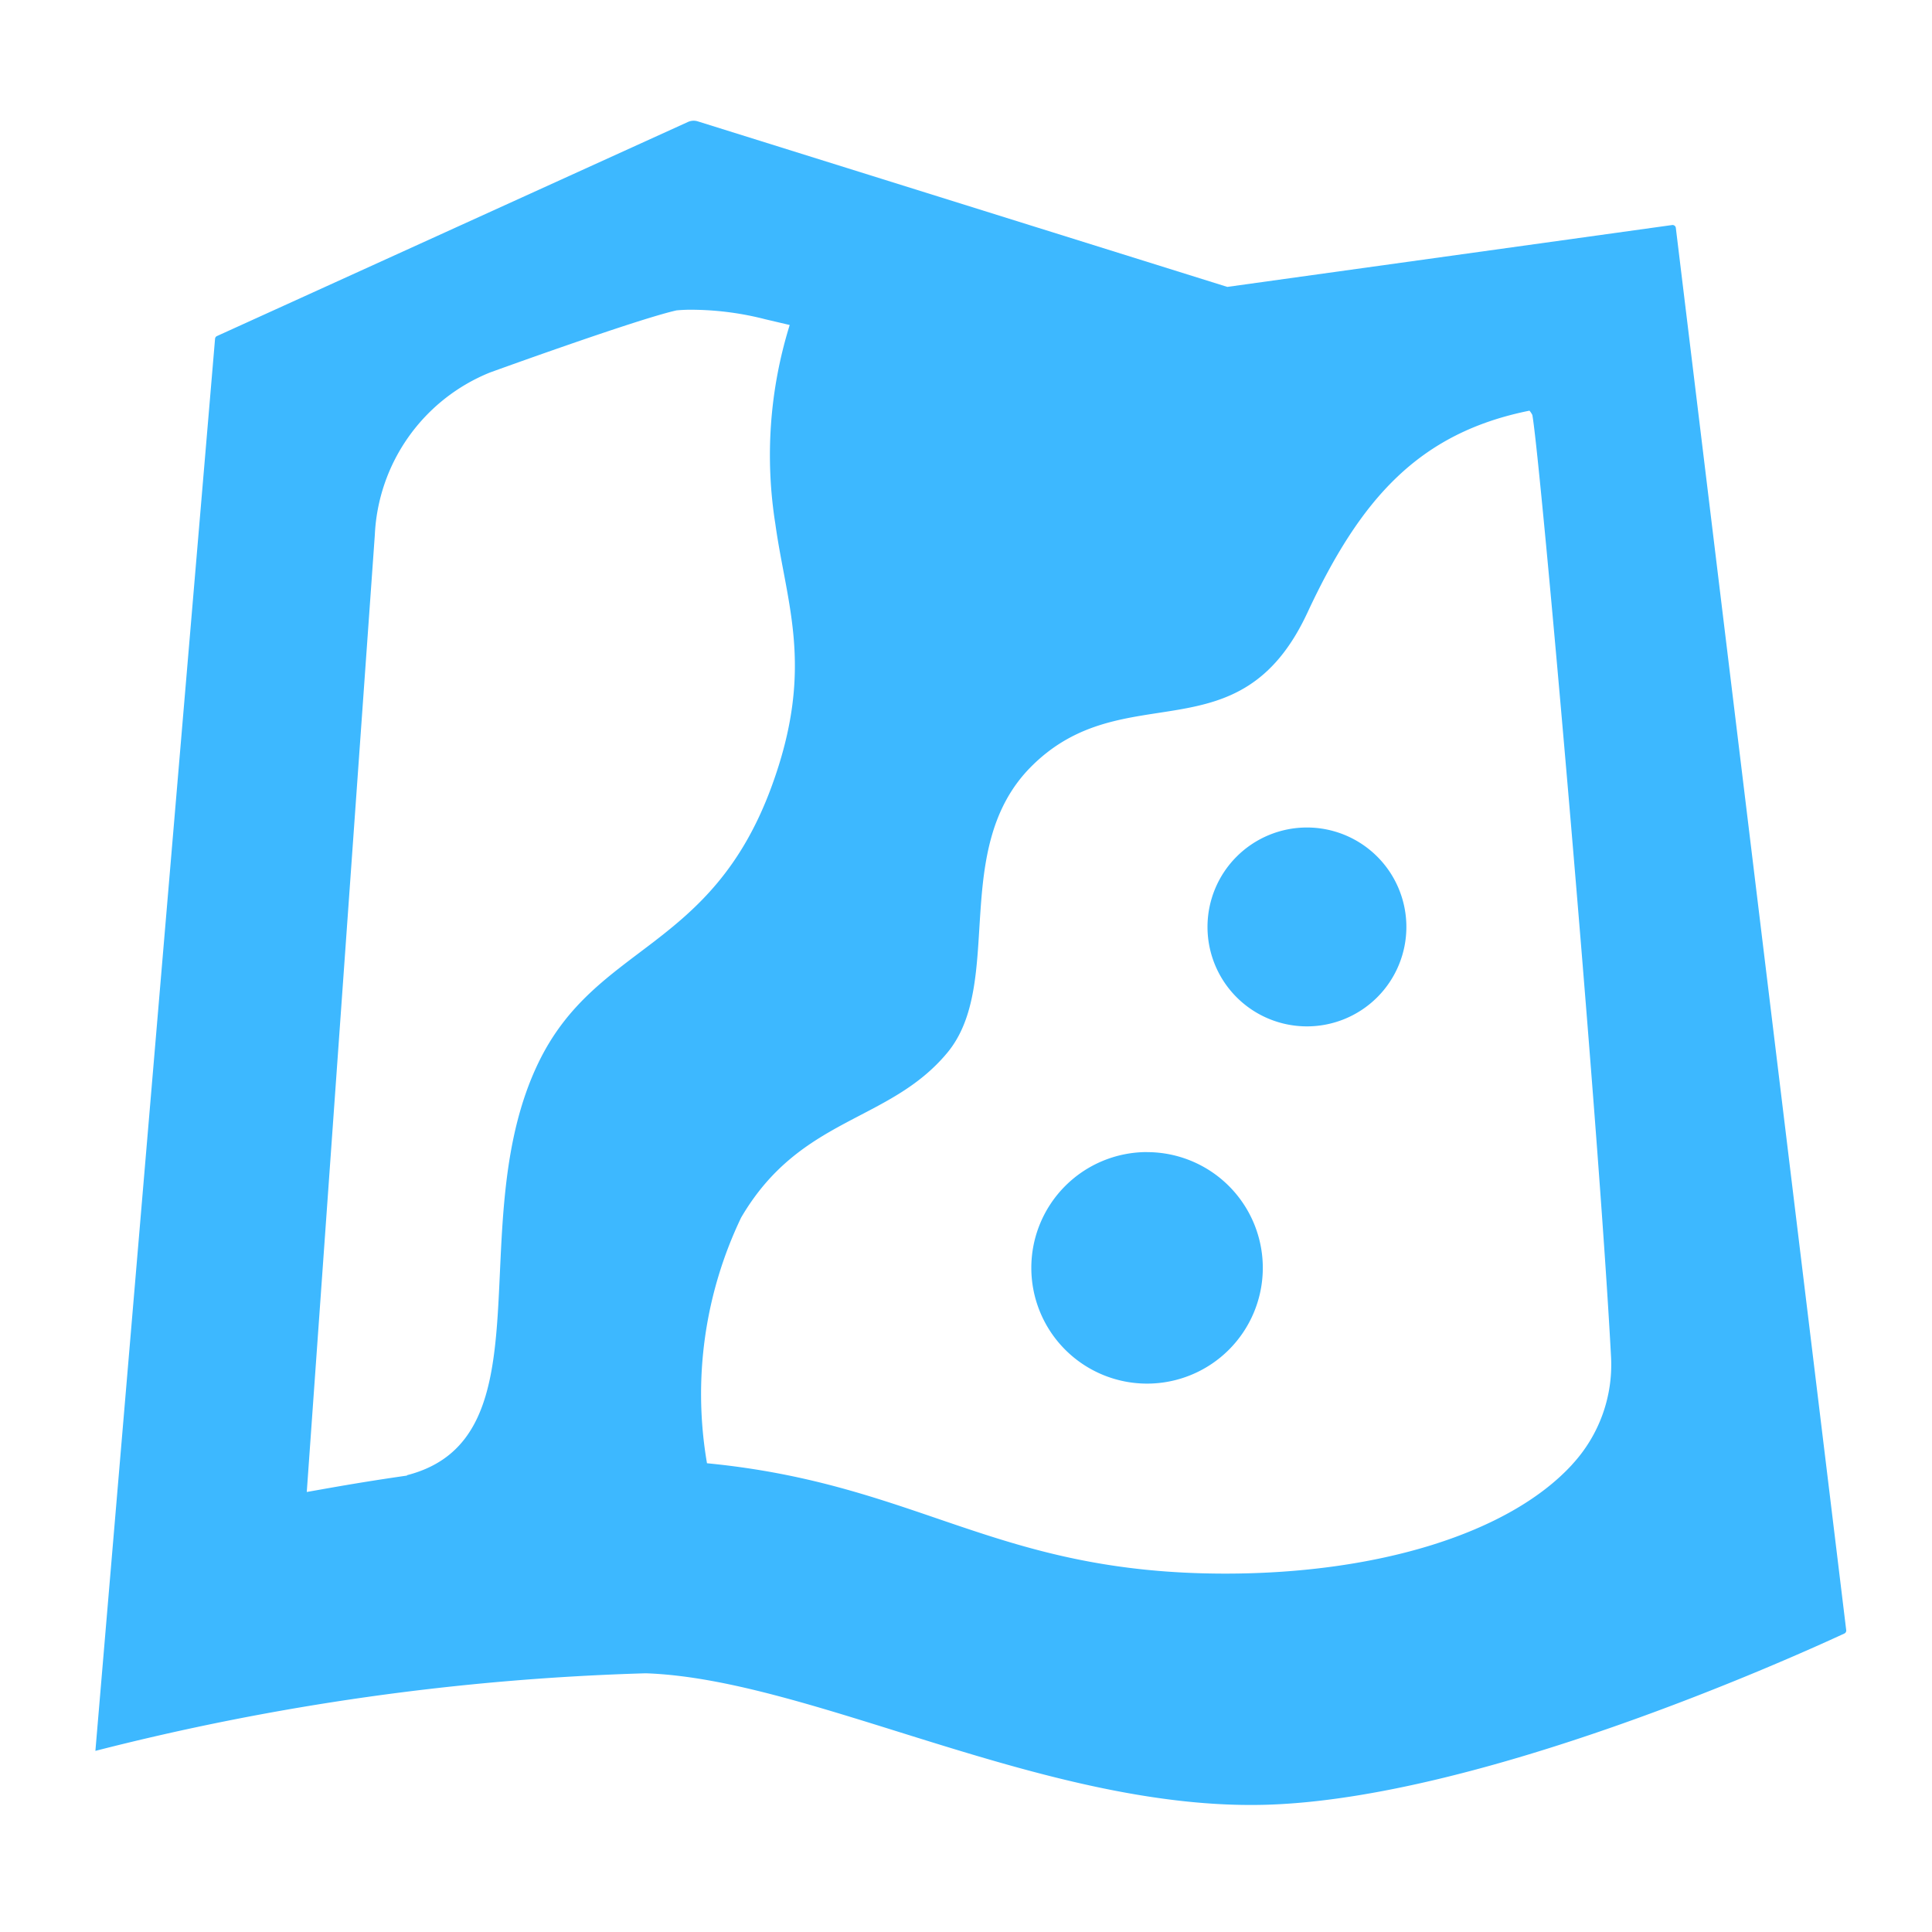 <svg id="icons" xmlns="http://www.w3.org/2000/svg" viewBox="0 0 32 32"><title>map-viewer-glyph-32</title><path d="M21.647 13.706A1.647 1.647 0 1 1 20 15.353a1.647 1.647 0 0 1 1.647-1.647zM19 19.083A1.917 1.917 0 1 1 17.082 21 1.917 1.917 0 0 1 19 19.082zm7.684 3.393a2.433 2.433 0 0 1-.64 1.776l-.01.012c-1.045 1.134-3.215 1.8-5.738 1.8-3.815 0-5.054-1.485-8.586-1.828a6.765 6.765 0 0 1 .566-4.07c.98-1.674 2.445-1.568 3.41-2.724.967-1.157.033-3.384 1.397-4.748 1.539-1.538 3.44-.12 4.57-2.542.877-1.884 1.84-2.98 3.68-3.35a.39.39 0 0 1 .047.07c.132.695 1.097 11.68 1.304 15.604zM6.208 8.864A3.054 3.054 0 0 1 8.115 6.17s2.425-.88 3.09-1.029a2.637 2.637 0 0 1 .314-.01 4.967 4.967 0 0 1 1.157.157l.404.095a7.26 7.26 0 0 0-.238 3.294c.188 1.354.657 2.399-.066 4.361-1.003 2.721-2.901 2.585-3.857 4.562-1.285 2.657.21 6.226-2.182 6.835l.004.002.003.003c-.801.114-1.363.22-1.663.272zm21.549-5.09a.055.055 0 0 0-.022-.037.058.058 0 0 0-.037-.01l-7.37 1.025-8.771-2.742a.227.227 0 0 0-.162.01L3.594 5.566a.054.054 0 0 0-.032.045L1.58 29a41.592 41.592 0 0 1 9.115-1.285c2.765.094 6.646 2.287 10.29 2.177 3.51-.108 8.582-2.382 9.564-2.836a.054.054 0 0 0 .03-.056z" fill="#3DB8FF"/></svg>